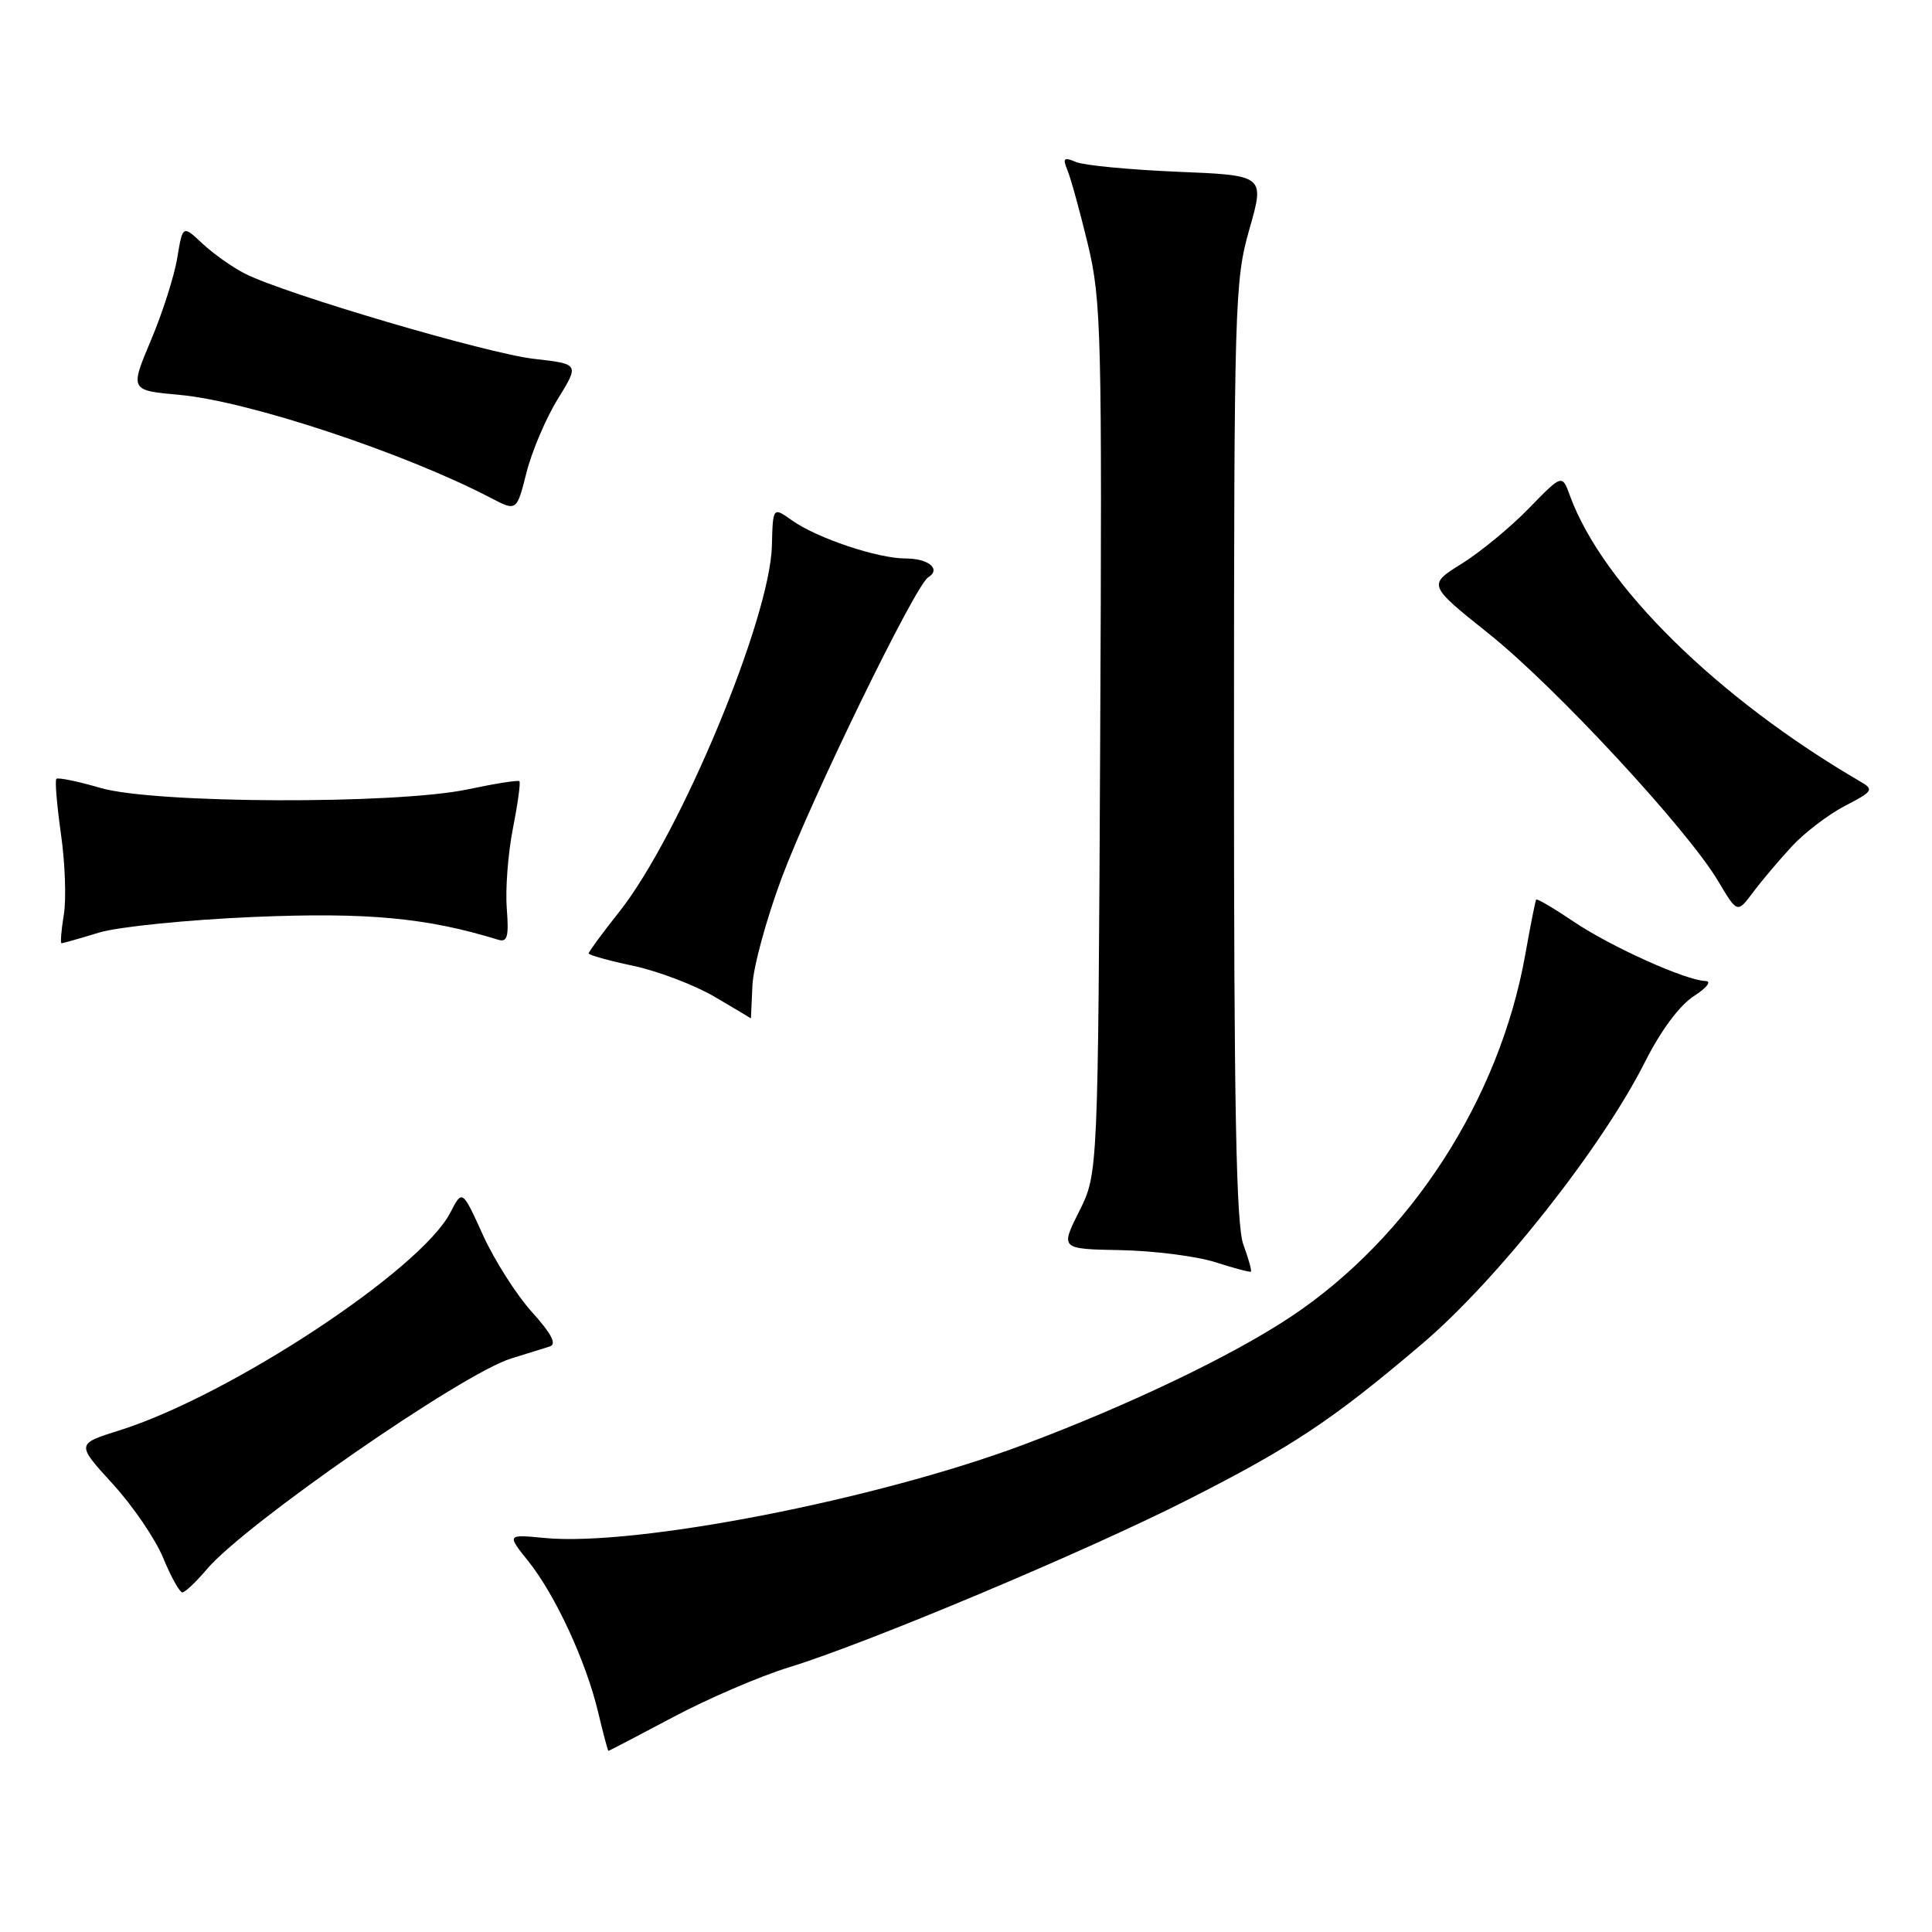 <?xml version="1.0" encoding="UTF-8" standalone="no"?>
<!DOCTYPE svg PUBLIC "-//W3C//DTD SVG 1.1//EN" "http://www.w3.org/Graphics/SVG/1.1/DTD/svg11.dtd" >
<svg xmlns="http://www.w3.org/2000/svg" xmlns:xlink="http://www.w3.org/1999/xlink" version="1.1" viewBox="0 0 256 256">
 <g >
 <path fill="currentColor"
d=" M 89.17 227.54 C 93.78 225.08 100.70 222.11 104.53 220.93 C 114.86 217.77 143.83 205.60 157.26 198.79 C 171.23 191.71 176.53 188.19 188.42 178.08 C 198.39 169.62 212.27 152.05 217.98 140.69 C 220.05 136.58 222.55 133.21 224.43 132.00 C 226.14 130.90 226.84 130.02 226.00 129.99 C 223.38 129.92 213.48 125.46 208.53 122.13 C 205.91 120.36 203.67 119.04 203.55 119.20 C 203.44 119.37 202.79 122.63 202.11 126.47 C 198.69 145.68 186.87 163.95 171.02 174.49 C 163.22 179.67 149.57 186.20 135.62 191.43 C 116.14 198.73 84.20 204.95 72.16 203.79 C 67.15 203.31 67.15 203.31 70.03 206.90 C 73.60 211.38 77.66 220.16 79.26 226.89 C 79.93 229.70 80.54 232.00 80.62 232.00 C 80.71 232.00 84.55 229.99 89.17 227.54 Z  M 27.38 207.96 C 32.42 201.98 61.25 182.00 67.72 180.01 C 69.80 179.37 72.11 178.65 72.86 178.41 C 73.80 178.11 73.07 176.71 70.48 173.85 C 68.43 171.57 65.51 166.99 64.00 163.66 C 61.25 157.61 61.25 157.61 59.67 160.68 C 55.73 168.29 30.39 184.97 15.80 189.54 C 10.10 191.33 10.10 191.33 14.93 196.62 C 17.59 199.52 20.60 203.94 21.63 206.45 C 22.66 208.95 23.80 210.99 24.16 211.00 C 24.52 211.00 25.97 209.63 27.38 207.96 Z  M 164.75 164.91 C 163.80 162.31 163.50 146.76 163.51 99.50 C 163.52 40.16 163.60 37.19 165.55 30.37 C 167.59 23.23 167.59 23.23 156.04 22.76 C 149.69 22.49 143.63 21.91 142.58 21.47 C 140.95 20.78 140.78 20.95 141.45 22.58 C 141.89 23.63 143.11 28.07 144.16 32.42 C 145.93 39.82 146.04 44.20 145.78 97.93 C 145.50 155.51 145.50 155.51 143.00 160.50 C 140.50 165.50 140.50 165.50 148.50 165.65 C 152.90 165.74 158.53 166.45 161.00 167.24 C 163.47 168.03 165.61 168.60 165.75 168.50 C 165.89 168.40 165.44 166.79 164.75 164.91 Z  M 99.70 130.59 C 99.80 128.17 101.55 121.77 103.57 116.35 C 107.54 105.74 121.26 77.58 122.98 76.51 C 124.75 75.42 123.05 74.00 119.98 74.00 C 116.29 74.00 108.27 71.31 104.95 68.96 C 102.41 67.15 102.41 67.15 102.28 72.33 C 102.03 82.02 90.10 110.63 82.08 120.79 C 79.83 123.62 78.00 126.12 78.00 126.33 C 78.00 126.55 80.67 127.29 83.93 127.98 C 87.19 128.68 92.03 130.52 94.68 132.07 C 97.33 133.63 99.50 134.92 99.50 134.94 C 99.50 134.97 99.59 133.01 99.70 130.59 Z  M 13.13 123.57 C 15.68 122.80 24.90 121.87 33.63 121.50 C 48.68 120.87 56.54 121.60 66.01 124.52 C 67.23 124.89 67.44 124.12 67.15 120.38 C 66.95 117.86 67.31 113.09 67.96 109.80 C 68.61 106.50 69.00 103.67 68.82 103.51 C 68.64 103.35 65.58 103.83 62.00 104.59 C 52.42 106.61 20.50 106.49 13.33 104.41 C 10.32 103.53 7.68 102.99 7.47 103.20 C 7.26 103.40 7.54 106.71 8.08 110.54 C 8.63 114.37 8.80 119.19 8.45 121.25 C 8.11 123.31 7.98 125.00 8.16 124.99 C 8.35 124.98 10.59 124.35 13.13 123.57 Z  M 237.42 112.16 C 239.11 110.33 242.30 107.90 244.49 106.77 C 248.14 104.89 248.32 104.61 246.59 103.61 C 227.62 92.57 212.35 77.55 208.02 65.67 C 206.99 62.83 206.99 62.83 202.59 67.35 C 200.18 69.84 196.17 73.14 193.69 74.69 C 189.18 77.50 189.18 77.50 197.31 84.00 C 206.12 91.04 223.59 109.89 227.67 116.76 C 230.20 121.02 230.20 121.02 232.27 118.26 C 233.40 116.74 235.72 114.00 237.42 112.16 Z  M 73.91 52.87 C 76.77 48.23 76.77 48.23 70.76 47.55 C 64.58 46.85 37.86 38.98 32.50 36.28 C 30.85 35.45 28.31 33.66 26.85 32.30 C 24.21 29.82 24.21 29.82 23.49 34.16 C 23.10 36.55 21.53 41.48 19.99 45.11 C 17.21 51.73 17.21 51.73 23.85 52.33 C 32.92 53.16 53.59 60.01 64.98 65.95 C 68.46 67.77 68.46 67.77 69.76 62.63 C 70.47 59.81 72.34 55.41 73.91 52.87 Z "/>
</g>
</svg>